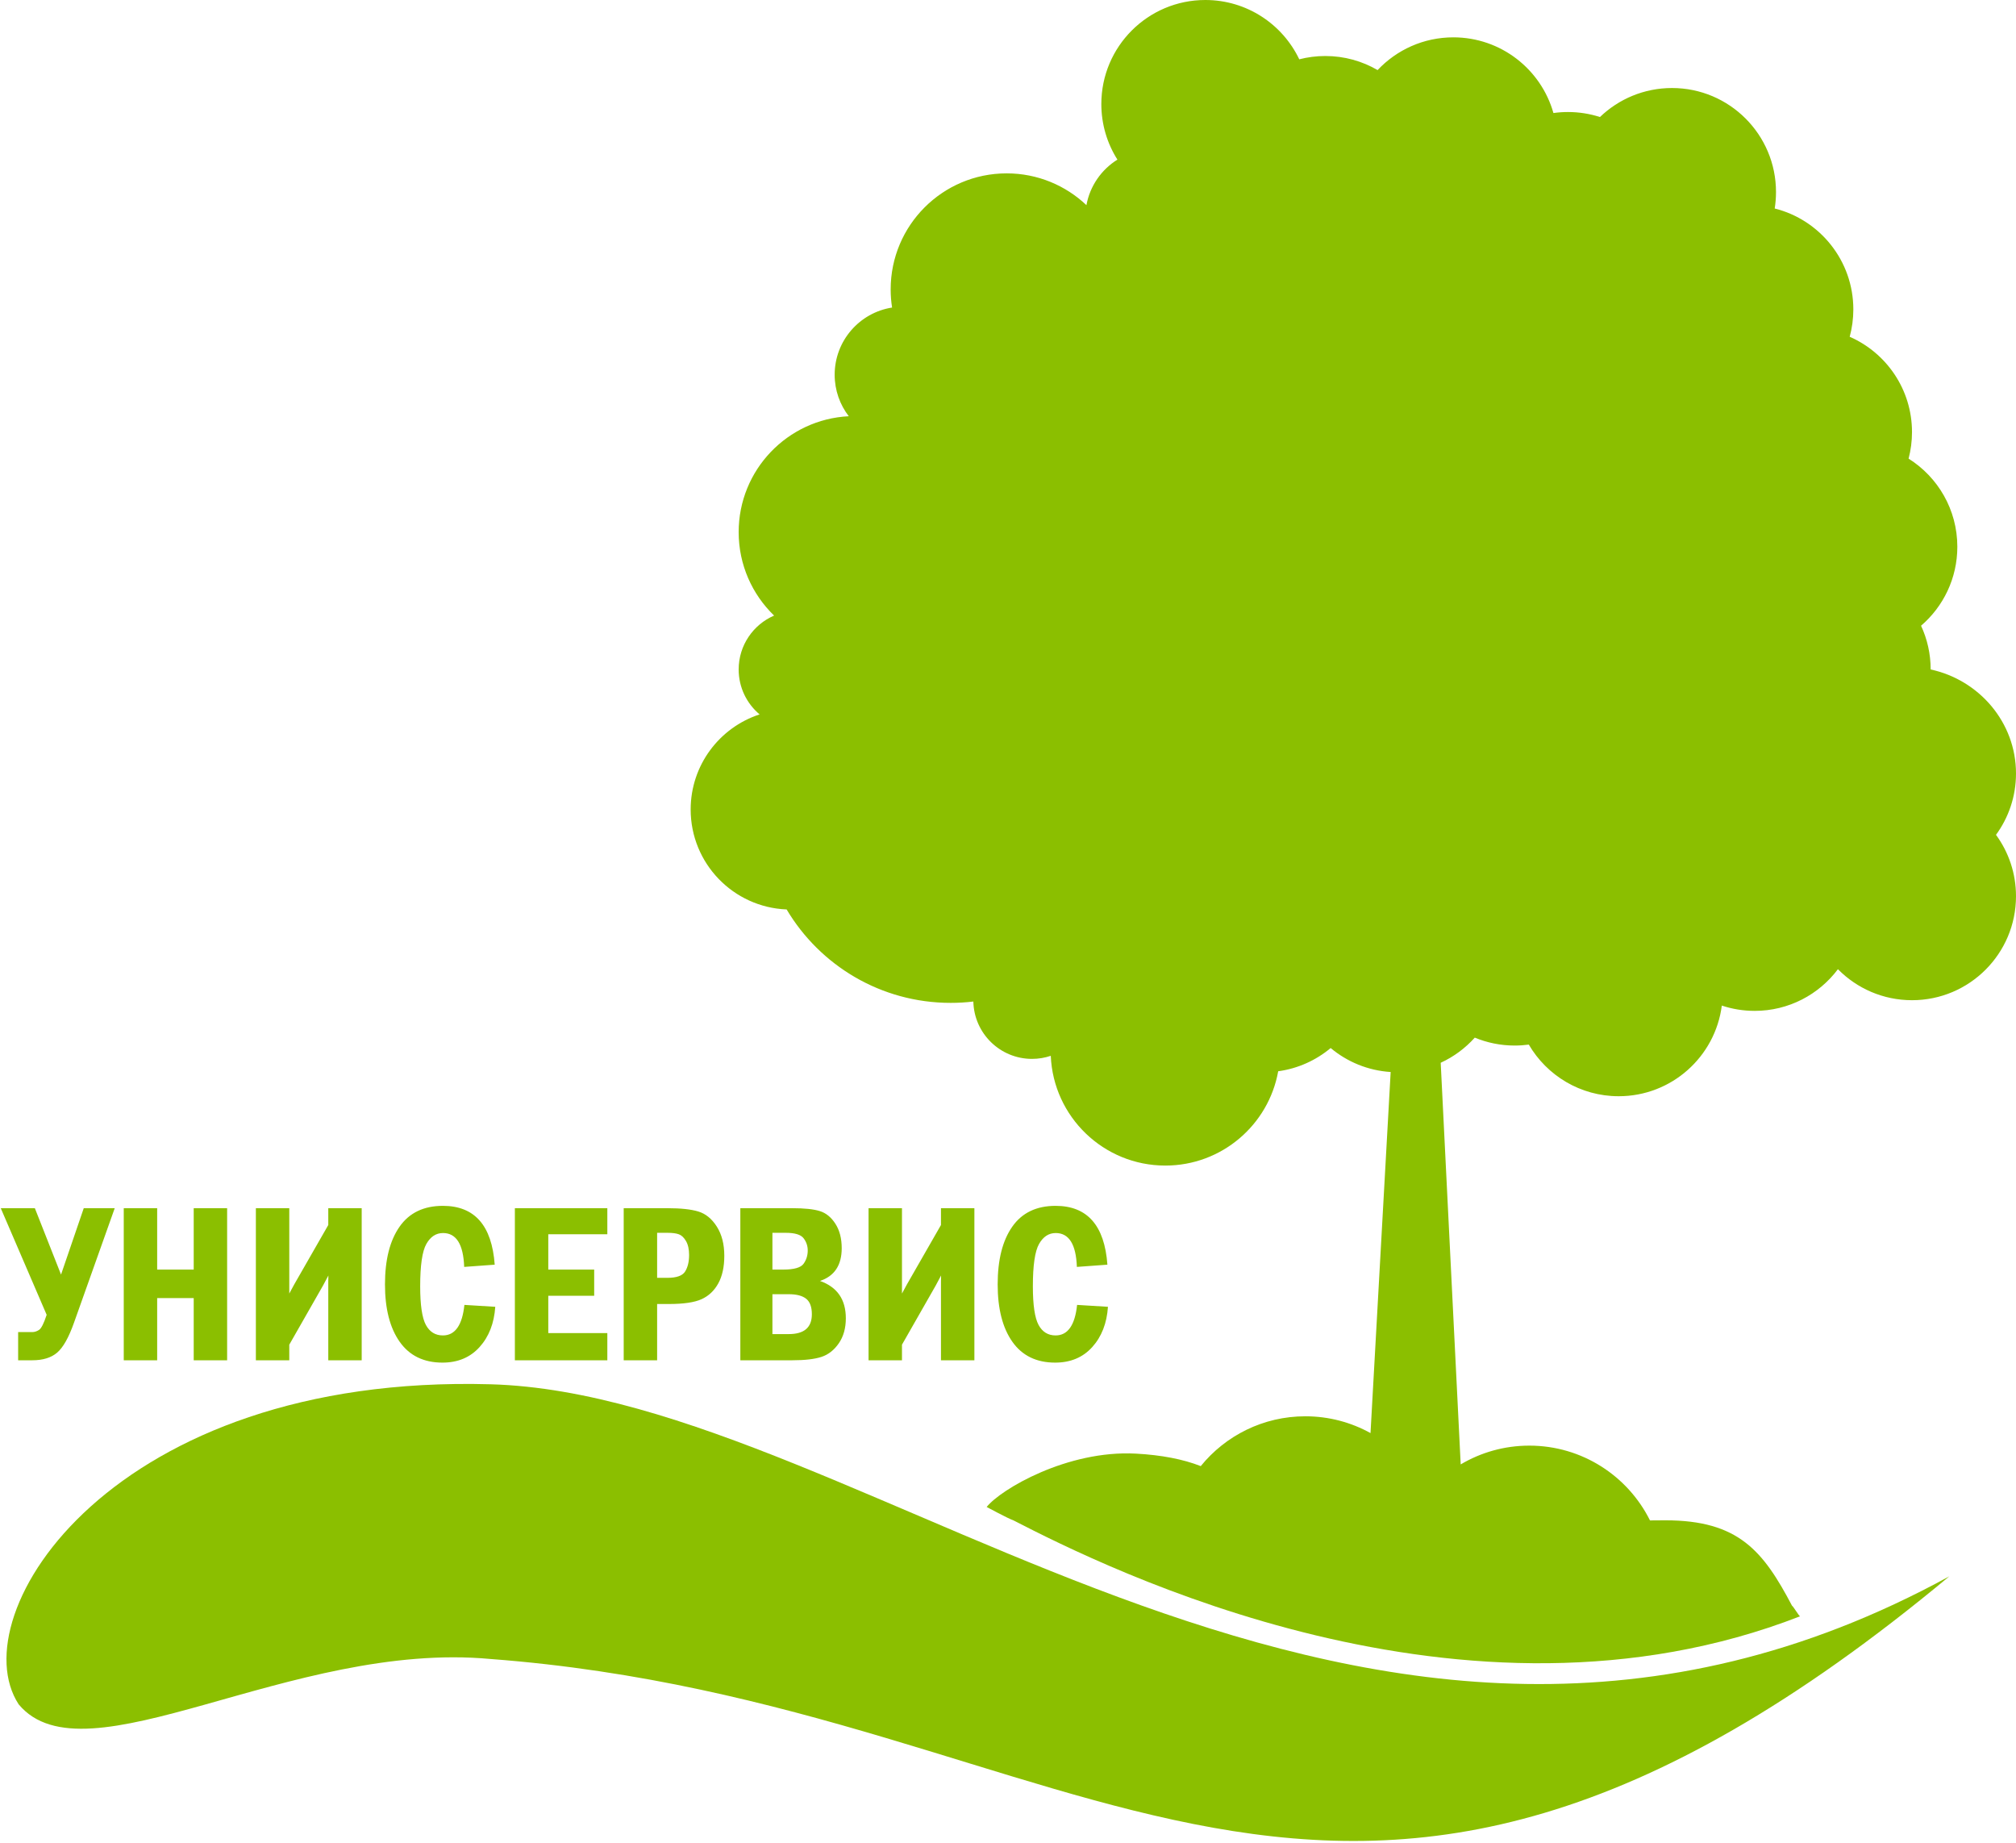 <?xml version="1.0" encoding="UTF-8" standalone="no"?>
<svg width="756px" height="691px" viewBox="0 0 756 691" version="1.1" xmlns="http://www.w3.org/2000/svg" xmlns:xlink="http://www.w3.org/1999/xlink" xmlns:sketch="http://www.bohemiancoding.com/sketch/ns">
    <!-- Generator: Sketch 3.0.4 (8054) - http://www.bohemiancoding.com/sketch -->
    <title>logo-big RUS vector</title>
    <desc>Created with Sketch.</desc>
    <defs></defs>
    <g id="Page-1" stroke="none" stroke-width="1" fill="none" fill-rule="evenodd" sketch:type="MSPage">
        <g id="logo-big-RUS-vector" sketch:type="MSLayerGroup" fill="#8BBF00">
            <g id="Page-1" sketch:type="MSShapeGroup">
                <g id="logo-+-ЮНИСЕРВИС">
                    <g id="logo" transform="translate(2, 0)">
                        <path d="M5,639 C-17,605.24 40,515 182,519 C324,523 508,712 729,591 C497,784 407,639 182,622 C107,615 30,669 5,639 L5,639 Z" id="Path-1"></path>
                        <path d="M497,392.934 C491.516,397.52 484.753,400.626 477.323,401.64 C473.719,421.743 456.141,437 435,437 C411.872,437 393.008,418.74 392.039,395.85 C389.829,396.596 387.462,397 385,397 C373.017,397 363.271,387.419 363.006,375.499 C360.216,375.83 357.378,376 354.5,376 C328.333,376 305.449,361.944 292.988,340.97 C272.978,340.176 257,323.704 257,303.5 C257,286.857 267.842,272.746 282.849,267.845 C278.05,263.81 275,257.761 275,251 C275,241.946 280.47,234.169 288.285,230.794 C280.094,222.883 275,211.787 275,199.5 C275,176.216 293.294,157.205 316.292,156.055 C312.974,151.75 311,146.356 311,140.5 C311,127.767 320.332,117.214 332.53,115.307 C332.181,113.089 332,110.816 332,108.5 C332,84.476 351.476,65 375.5,65 C387.087,65 397.615,69.53 405.411,76.915 C406.718,69.719 411.045,63.574 417.031,59.843 C413.211,53.814 411,46.665 411,39 C411,17.461 428.461,0 450,0 C465.538,0 478.954,9.086 485.223,22.236 C488.347,21.429 491.624,21 495,21 C502.144,21 508.839,22.921 514.597,26.274 C521.71,18.718 531.804,14 543,14 C560.858,14 575.912,26.002 580.536,42.38 C582.322,42.129 584.146,42 586,42 C590.18,42 594.207,42.658 597.982,43.875 C604.991,37.14 614.512,33 625,33 C646.539,33 664,50.461 664,72 C664,74.099 663.834,76.16 663.515,78.169 C680.455,82.416 693,97.743 693,116 C693,119.551 692.525,122.991 691.636,126.261 C705.391,132.287 715,146.021 715,162 C715,165.44 714.555,168.775 713.719,171.952 C724.7,178.852 732,191.073 732,205 C732,216.84 726.724,227.448 718.395,234.6 C720.708,239.586 722,245.142 722,251 C740.196,254.922 754,270.849 754,290 C754,298.601 751.216,306.552 746.499,313 C751.216,319.448 754,327.399 754,336 C754,357.539 736.539,375 715,375 C704.128,375 694.295,370.551 687.222,363.375 C680.108,372.862 668.771,379 656,379 C651.695,379 647.553,378.302 643.681,377.014 C641.22,396.185 624.84,411 605,411 C590.624,411 578.064,403.221 571.301,391.643 C569.567,391.878 567.798,392 566,392 C560.701,392 555.649,390.943 551.043,389.029 C547.496,392.985 543.152,396.212 538.263,398.458 L545.761,549.042 C553.299,544.569 562.099,542 571.5,542 C591.322,542 608.477,553.42 616.743,570.04 C618.646,570.011 620.568,570 622.5,570 C649.986,570 659.195,581.506 670,602 C670.492,602.299 672.507,605.693 673,606 C547,655 413,588 378,570 C376.233,569.442 368,565 368,565 C373.234,558.414 398.239,543.598 424,545 C433.542,545.519 441.695,547.094 448.283,549.681 C457.542,538.283 471.67,531 487.5,531 C496.366,531 504.699,533.285 511.942,537.298 L519.497,401.921 C510.961,401.38 503.171,398.094 497,392.934 L497,392.934 Z" id="Oval-1"></path>
                    </g>
                    <g id="УНИСЕРВИС" transform="translate(0, 452)">
                        <path d="M17.498,40.956 L0.287,0.978 L13.07,0.978 L22.887,25.876 L31.409,0.978 L43.022,0.978 L27.775,43.839 C25.797,49.436 23.688,53.196 21.446,55.118 C19.204,57.039 16.092,58 12.109,58 L6.804,58 L6.804,47.431 L12.109,47.431 C12.945,47.431 13.787,47.16 14.637,46.616 C15.486,46.073 16.44,44.187 17.498,40.956 Z M46.406,0.978 L58.938,0.978 L58.938,23.996 L72.64,23.996 L72.64,0.978 L85.173,0.978 L85.173,58 L72.64,58 L72.64,34.69 L58.938,34.69 L58.938,58 L46.406,58 L46.406,0.978 Z M108.483,52.152 L108.483,58 L95.95,58 L95.95,0.978 L108.483,0.978 L108.483,32.977 L110.363,29.51 L123.104,7.286 L123.104,0.978 L135.636,0.978 L135.636,58 L123.104,58 L123.104,28.466 L123.146,26.21 L121.14,29.969 L108.483,52.152 Z M174.152,37.238 L185.724,37.948 C185.306,44.131 183.342,49.165 179.833,53.05 C176.324,56.935 171.687,58.877 165.922,58.877 C158.904,58.877 153.557,56.273 149.881,51.065 C146.205,45.858 144.367,38.686 144.367,29.552 C144.367,20.333 146.191,13.12 149.839,7.913 C153.488,2.705 158.904,0.101 166.09,0.101 C177.981,0.101 184.456,7.453 185.515,22.158 L174.068,22.993 C173.762,14.527 171.116,10.294 166.131,10.294 C163.513,10.294 161.432,11.658 159.886,14.388 C158.34,17.117 157.568,22.408 157.568,30.262 C157.568,37.28 158.278,42.105 159.698,44.737 C161.118,47.368 163.249,48.684 166.09,48.684 C170.657,48.684 173.344,44.869 174.152,37.238 Z M193.076,0.978 L227.748,0.978 L227.748,10.753 L205.608,10.753 L205.608,23.996 L222.819,23.996 L222.819,33.813 L205.608,33.813 L205.608,47.807 L227.748,47.807 L227.748,58 L193.076,58 L193.076,0.978 Z M233.889,0.978 L250.307,0.978 C255.292,0.978 259.156,1.396 261.899,2.231 C264.642,3.067 266.947,4.954 268.813,7.892 C270.679,10.83 271.612,14.471 271.612,18.816 C271.612,22.993 270.86,26.446 269.356,29.176 C267.852,31.905 265.77,33.875 263.11,35.087 C260.451,36.298 256.364,36.904 250.85,36.904 L246.422,36.904 L246.422,58 L233.889,58 L233.889,0.978 Z M246.422,10.21 L246.422,27.087 L250.307,27.087 C253.732,27.087 255.939,26.293 256.928,24.706 C257.917,23.118 258.411,21.058 258.411,18.523 C258.411,16.379 258.028,14.645 257.262,13.322 C256.496,11.999 255.605,11.15 254.589,10.774 C253.572,10.398 252.145,10.21 250.307,10.21 L246.422,10.21 Z M277.627,0.978 L297.094,0.978 C301.661,0.978 305.108,1.34 307.433,2.064 C309.758,2.788 311.708,4.376 313.281,6.826 C314.855,9.277 315.642,12.327 315.642,15.975 C315.642,22.353 312.926,26.446 307.496,28.257 C313.957,30.54 317.187,35.205 317.187,42.251 C317.187,45.955 316.31,49.081 314.556,51.629 C312.801,54.178 310.636,55.876 308.06,56.726 C305.484,57.575 301.828,58 297.094,58 L277.627,58 L277.627,0.978 Z M289.658,23.996 L293.71,23.996 C297.748,23.996 300.29,23.272 301.334,21.823 C302.378,20.375 302.901,18.718 302.901,16.852 C302.901,15.126 302.378,13.587 301.334,12.236 C300.29,10.886 298.055,10.21 294.629,10.21 L289.658,10.21 L289.658,23.996 Z M289.658,48.183 L295.799,48.183 C301.564,48.183 304.446,45.704 304.446,40.747 C304.446,37.99 303.729,36.048 302.295,34.92 C300.861,33.792 298.695,33.228 295.799,33.228 L289.658,33.228 L289.658,48.183 Z M338.242,52.152 L338.242,58 L325.709,58 L325.709,0.978 L338.242,0.978 L338.242,32.977 L340.121,29.51 L352.863,7.286 L352.863,0.978 L365.395,0.978 L365.395,58 L352.863,58 L352.863,28.466 L352.904,26.21 L350.899,29.969 L338.242,52.152 Z M403.911,37.238 L415.482,37.948 C415.065,44.131 413.101,49.165 409.592,53.05 C406.083,56.935 401.446,58.877 395.681,58.877 C388.663,58.877 383.316,56.273 379.64,51.065 C375.964,45.858 374.126,38.686 374.126,29.552 C374.126,20.333 375.95,13.12 379.598,7.913 C383.247,2.705 388.663,0.101 395.848,0.101 C407.74,0.101 414.215,7.453 415.273,22.158 L403.827,22.993 C403.521,14.527 400.875,10.294 395.89,10.294 C393.272,10.294 391.191,11.658 389.645,14.388 C388.099,17.117 387.326,22.408 387.326,30.262 C387.326,37.28 388.037,42.105 389.457,44.737 C390.877,47.368 393.008,48.684 395.848,48.684 C400.416,48.684 403.103,44.869 403.911,37.238 L403.911,37.238 Z"></path>
                    </g>
                </g>
            </g>
        </g>
    </g>
</svg>